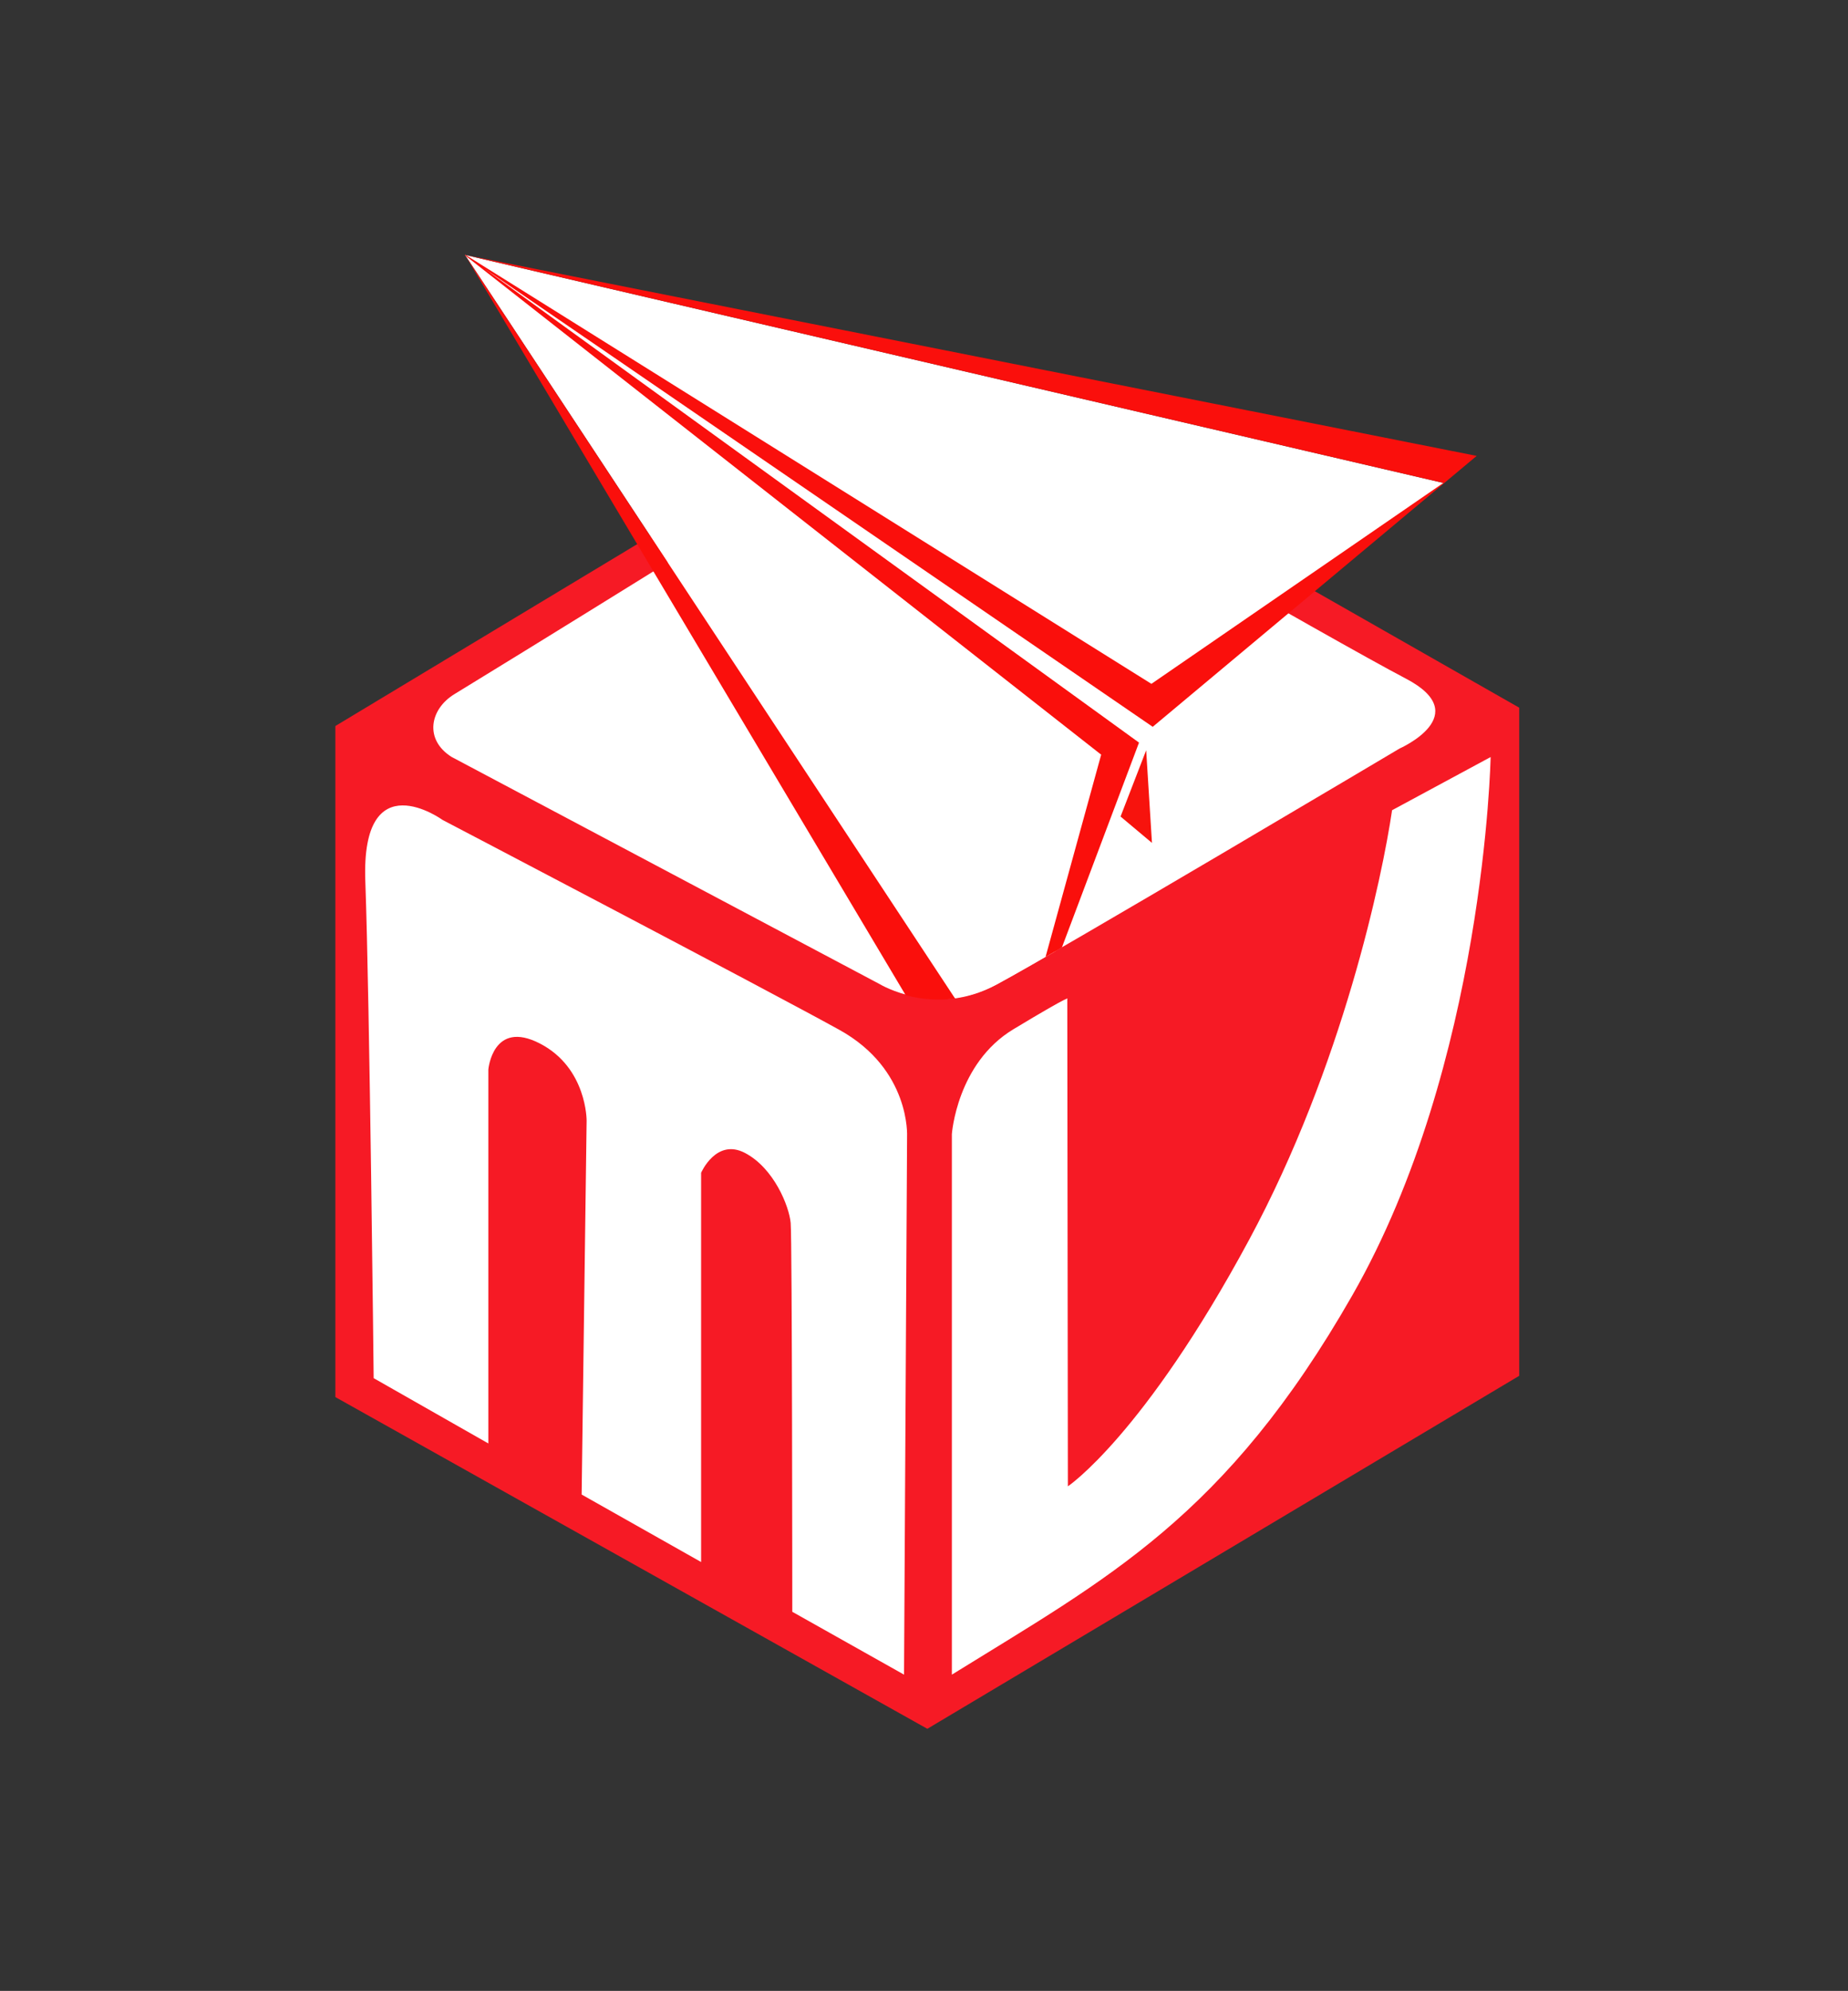 <?xml version="1.0" encoding="UTF-8" standalone="no"?>
<!-- Generator: Adobe Illustrator 16.0.2, SVG Export Plug-In . SVG Version: 6.00 Build 0)  -->

<svg
   xmlns:dc="http://purl.org/dc/elements/1.1/"
   xmlns:cc="http://creativecommons.org/ns#"
   xmlns:rdf="http://www.w3.org/1999/02/22-rdf-syntax-ns#"
   xmlns:svg="http://www.w3.org/2000/svg"
   xmlns="http://www.w3.org/2000/svg"
   xmlns:sodipodi="http://sodipodi.sourceforge.net/DTD/sodipodi-0.dtd"
   xmlns:inkscape="http://www.inkscape.org/namespaces/inkscape"
   version="1.1"
   x="0px"
   y="0px"
   width="3648px"
   height="3928px"
   viewBox="0 0 3648 3928"
   style="enable-background:new 0 0 3648 3928;"
   xml:space="preserve"
   id="svg28"
   sodipodi:docname="logoOriginal.svg"
   inkscape:export-filename="C:\Code\MVCoin\MVCoin\icon\logoOriginal.png"
   inkscape:export-xdpi="96"
   inkscape:export-ydpi="96"
   inkscape:version="0.92.4 (5da689c313, 2019-01-14)"><rect x="0" y="0" width="3648" height="3928" fill="#333333" stroke="none"/><defs
   id="defs32" /><sodipodi:namedview
   pagecolor="#ffffff"
   bordercolor="#666666"
   borderopacity="1"
   objecttolerance="10"
   gridtolerance="10"
   guidetolerance="10"
   inkscape:pageopacity="0"
   inkscape:pageshadow="2"
   inkscape:window-width="1920"
   inkscape:window-height="1048"
   id="namedview30"
   showgrid="false"
   inkscape:zoom="0.060081466"
   inkscape:cx="1824"
   inkscape:cy="1964"
   inkscape:window-x="-10"
   inkscape:window-y="-10"
   inkscape:window-maximized="1"
   inkscape:current-layer="svg28" />




<g
   id="g859"
   inkscape:export-xdpi="1.9717587"
   inkscape:export-ydpi="1.9717587"><g
     id="六邊形">
	<polygon
   id="polygon2"
   points="668,1435.807 1828.999,736.702    2993,1399.733 2993,2711 1830.5,3403.93 668,2752.864  "
   style="fill:#F61A25;stroke:#F61A25;stroke-width:12;stroke-miterlimit:10;" />
</g><g
     id="口">
	<path
   d="M891.333,1493.334l845.492,448.459c0,0,108.011,66.007,231.023,0   c123.013-66.006,795.079-465.046,795.079-465.046s150.017-66.007,12.002-138.014c-138.015-72.007-825.083-468.046-825.083-468.046   s-120.013-87.008-252.025,0c-144.18,95.027-720.496,450.144-800.488,498.647C848.215,1399.117,837.26,1459.258,891.333,1493.334z"
   style="fill:#FFFFFF;"
   id="白_1_" />
</g><g
     id="M">
	<path
   id="path7"
   d="M737.637,2719.066L964,2847.881V2110c0,0,8.75-99.204,101.76-51.199S1158,2211,1158,2211   l-9.833,737.672L1384,3081.807v-767.903c0,0,29.794-69.083,86.8-39.08s87.008,105.011,90.009,138.014S1564,3180,1564,3180   l220.585,124l5.999-1061.91c0,0,7.249-132.276-133.765-210.284s-783.078-414.042-783.078-414.042s-161.165-116.671-152.603,120.353   S737.637,2719.066,737.637,2719.066z"
   style="fill:#FFFFFF;" />
</g><g
     id="V">
	<path
   d="M1879,3304V2237.592c0,0,9.662-139.594,121.573-206.989   c121.863-73.388,106.271-59.474,106.271-59.474L2108,2932.5c0,0,149.55-100.207,357.55-485.975   c185.181-343.446,263.042-716.459,282.448-847.992l194.528-104.903c0,0-11.543,604.794-272.986,1061.944   C2418.977,2993.698,2186.564,3113.543,1879,3304z"
   style="fill:#FFFFFF;"
   id="白" />
</g><g
     id="plane2">
	<g
   id="g25">
		<clipPath
   id="遮罩_1_">
			<path
   d="M890.333,1494.334l845.492,448.459c0,0,108.011,66.007,231.023,0     c123.013-66.006,795.079-465.046,795.079-465.046s150.017-66.007,12.002-138.014c-26.854-14.011,314.917-680.317,255.593-713.56     c-245.56-137.602-892.655-462.563-892.655-462.563s-735.074-87.008-867.087,0c-124.017,81.737-388.462,29.06-561.056,135.014     c-28.063,17.227,198.796,1064.927,187.609,1071.71C847.215,1400.117,836.26,1460.258,890.333,1494.334z"
   id="遮罩" />
		</clipPath>
		<g
   clip-path="url(#遮罩_1_)"
   id="本體"
   style="clip-path:url(#遮罩_1_);">
			<polygon
   id="polygon14"
   points="918,503 2173.84,1605.589 2355.913,1338.639    "
   style="fill:#FFFFFF;" />
			<!--polygon style="fill:#FFFFFF;" points="918,503 2173.84,1605.589 2355.913,1338.639 			"/>-->
			<polygon
   id="polygon16"
   points="2262.582,1480.228 2274,1663 2212,1611    "
   style="fill:#F7130D;" />
			<g
   id="g22">
				<polygon
   id="polygon18"
   points="918,503 1995.422,2137 2217.914,1474.314 918,503 2274,1402.573 2850,953     "
   style="fill:#FFFFFF;" />
				<path
   id="path20"
   d="M918,503l1077.422,1634l0,0l0,0l185.726-675.03l13.552,43.412L917.636,503.487l0,0l0.7-0.994      l1380.372,862.835l-52.208,2.011l603.126-414.819L2850,953L918,503z M918,503l1946.787,386.514l50.193,9.965l-64.606,54      l-560.947,468.857l-13.936,11.648l-15.352-10.52L917.664,503.507l0.7-0.994l0,0l1314.718,951.501l15.352,11.111l-6.497,17.254      L1995.422,2137l85.043,28.553l-159.936,20.83L918,503z"
   style="fill:#FA0F0C;" />
			</g>
			
		</g>
	</g>
</g></g>
</svg>